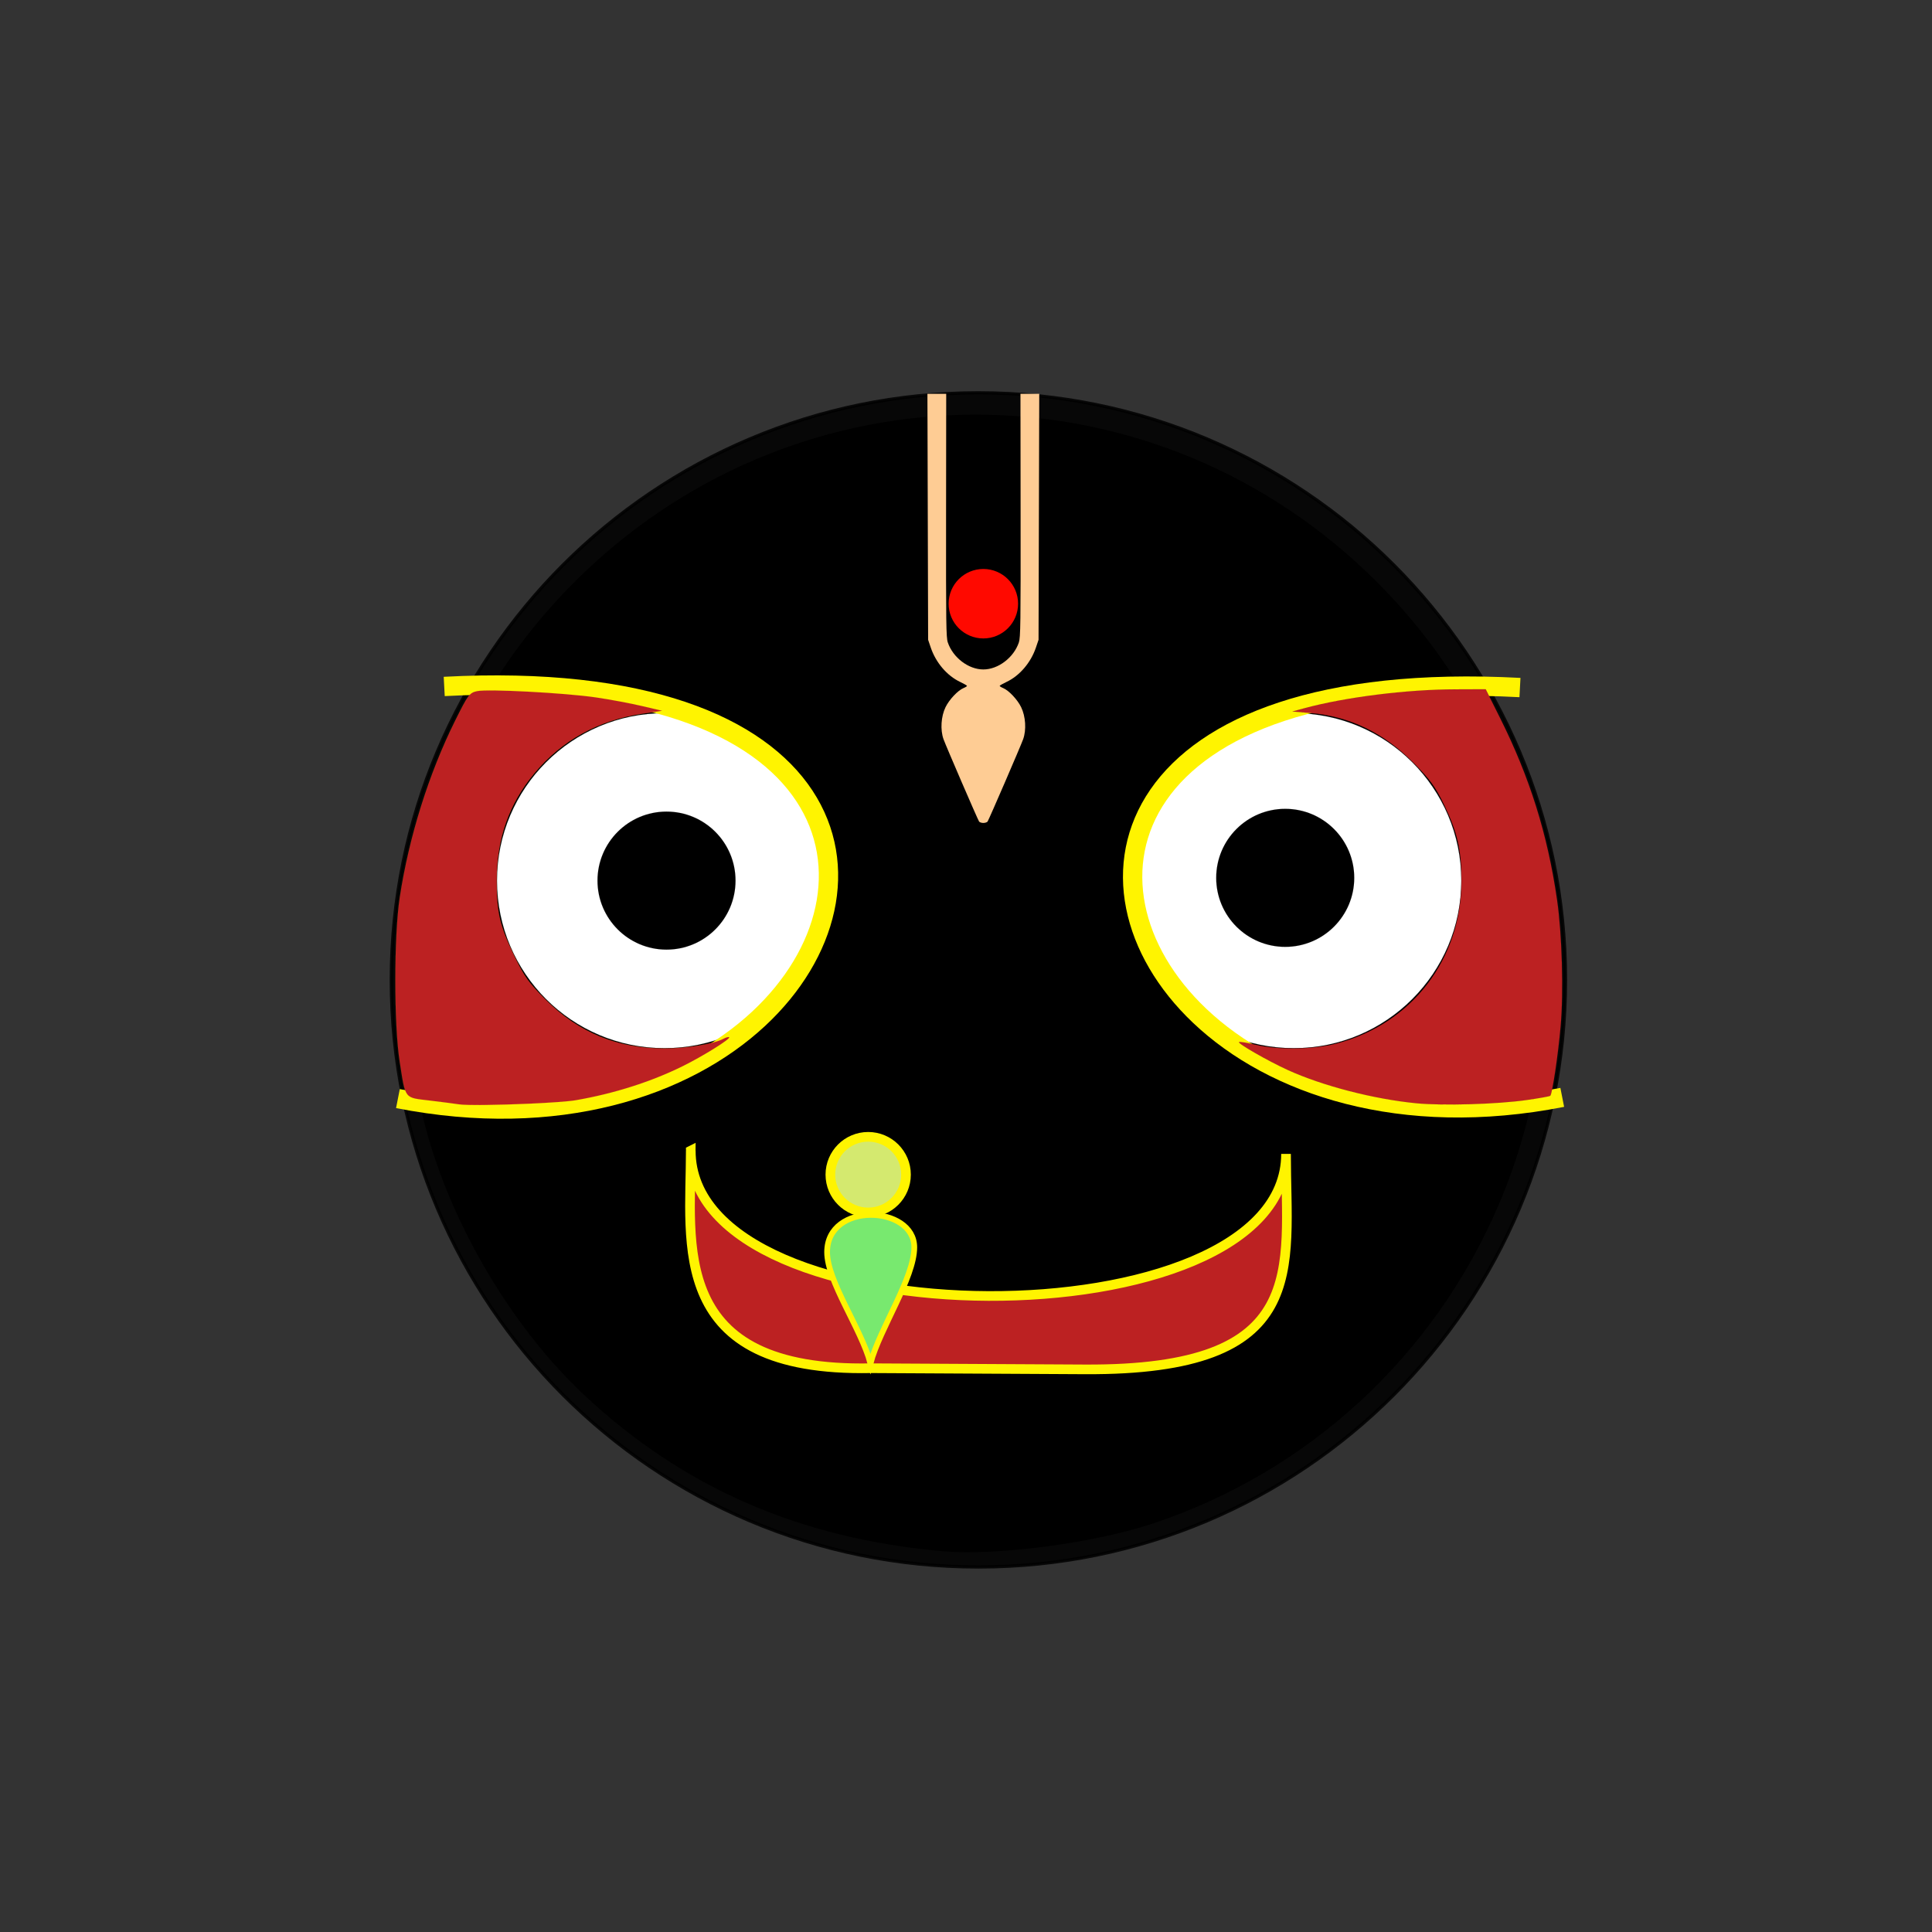 <svg viewBox="0 0 600 600"
    xmlns="http://www.w3.org/2000/svg">

    <rect x="0" y="0" width="600" height="600" fill="#333333" stroke="none"/>

    <g transform="translate(206.247 -180.325)">
        <path d="m86.717 659.94c-43.861-3.879-79.621-19.446-110.04-47.903-23.228-21.729-42.778-55.751-49.816-86.696-13.775-60.563 4.74-122.46 49.464-165.36 67.517-64.761 172.49-65.016 240.27-.583 53.073 50.454 69.181 127.09 40.759 193.91-19.842 46.65-58.362 82.212-106.32 98.161-17.956 5.971-47.93 9.919-64.308 8.471z" stroke="#000" stroke-width="4.286"/>
        <g transform="translate(-306.97 -160.13)">
            <path d="m586.9 644.77c0 100.7-81.633 182.33-182.33 182.33s-182.33-81.633-182.33-182.33 81.633-182.33 182.33-182.33 182.33 81.633 182.33 182.33z" opacity=".86" stroke="#000"/>
            <path d="m389.92 614.46c0 28.731-23.291 52.023-52.023 52.023-28.731 0-52.023-23.291-52.023-52.023 0-28.731 23.291-52.023 52.023-52.023 28.731 0 52.023 23.291 52.023 52.023z" fill="#fff" stroke="#030000" stroke-width=".02" transform="translate(164.63 -.505)"/>
            <path d="m389.92 614.46c0 28.731-23.291 52.023-52.023 52.023-28.731 0-52.023-23.291-52.023-52.023 0-28.731 23.291-52.023 52.023-52.023 28.731 0 52.023 23.291 52.023 52.023z" fill="#fff" stroke="#030000" stroke-width=".02" transform="translate(-30.81 -.505)"/>
            <g stroke="#fff400">
                <path d="m238.68 553.64c124.83-6.616 140.93 62.883 97.653 103.19-22.8 21.233-62.426 34.563-112.03 24.804" fill="none" stroke-width="6"/>
                <path d="m572.76 553.98c-124.28-6.587-142.03 61.567-99.468 101.94 22.706 21.541 62.579 35.176 112.6 25.336" fill="none" stroke-width="6"/>
                <path d="m315.25 697.8c0 29.062-7.153 68.818 55.977 67.568l66.42.359c70.435.381 62.461-30.841 62.461-66.917 0 59.317-184.86 58.686-184.86-1.01z" fill="#bc2122" stroke-width="3"/>
            </g>
            <path d="m335 621.65c0 11.835-9.594 21.429-21.429 21.429s-21.429-9.594-21.429-21.429 9.594-21.429 21.429-21.429 21.429 9.594 21.429 21.429z" stroke="#030000" stroke-width=".02" transform="translate(-5.857 -7.714)"/>
            <path d="m335 621.65c0 11.835-9.594 21.429-21.429 21.429s-21.429-9.594-21.429-21.429 9.594-21.429 21.429-21.429 21.429 9.594 21.429 21.429z" stroke="#030000" stroke-width=".02" transform="translate(186.29 -8.571)"/>
            <path d="m243.17 683.41c-.982-.163-4.949-.679-8.815-1.145-8.254-.996-7.618-.185-9.493-12.1-1.818-11.551-1.81-39.006.015-50.999 2.858-18.782 9.016-38.42 17.222-54.918 4.021-8.085 4.44-8.65 6.786-9.158 3.351-.726 27.241.536 36.901 1.949 4.258.623 10.635 1.812 14.17 2.643l6.429 1.511-6.071.897c-13.851 2.046-25.184 8.312-33.746 18.659-7.818 9.448-11.57 20.154-11.586 33.059-.012 10.104.894 13.998 5.477 23.531 3.118 6.484 4.393 8.263 9.756 13.608 10.265 10.229 22.199 15.121 36.884 15.121 6.858 0 15.254-1.389 18.324-3.033.792-.424 1.583-.628 1.758-.454.498.498-8.067 5.837-14.368 8.957-9.817 4.861-21.285 8.521-33.189 10.591-2.347.408-8.173.806-14.523 1.089-9.236.412-19.579.582-21.931.191h-0z" fill="#bc2122" stroke="#fff400" stroke-width=".014"/>
            <path d="m540.6 683.08c-13.254-1.29-29.107-5.392-39.973-10.344-6.024-2.745-15.564-8.205-15.117-8.652.169-.169 2.524.213 5.234.849 6.96 1.633 17.769 1.47 24.926-.376 23.467-6.055 38.952-26.223 38.918-50.687-.013-9.475-1.291-15.012-5.439-23.563-2.711-5.588-4.293-7.755-9.439-12.929-9.342-9.392-19.82-14.443-32.152-15.499l-5.46-.467 3.571-.969c12.856-3.488 31.992-5.885 47.161-5.908l9.303-.014 4.406 8.807c9.265 18.522 14.797 36.149 17.747 56.55 1.563 10.808 2.063 28.627 1.107 39.386-.805 9.06-2.573 20.844-3.224 21.495-.174.174-3.475.767-7.337 1.317-9.167 1.307-26.04 1.803-34.234 1.005z" fill="#bc2122" stroke="#030000" stroke-width=".014"/>
            <path d="m404.78 595.58c-.483-.758-10.276-23.431-11.036-25.551-1.043-2.909-.779-7.089.63-9.971 1.147-2.345 3.819-5.184 5.559-5.905.616-.255 1.112-.566 1.102-.691s-.962-.674-2.115-1.22c-4.089-1.935-7.553-5.985-9.146-10.691l-.813-2.402-.108-38.191-.108-38.191h2.916 2.916l-.041 37.743c-.037 33.739.02 37.925.538 39.455 1.595 4.719 6.426 8.394 11.034 8.394 4.608 0 9.44-3.675 11.034-8.394.517-1.531.574-5.716.538-39.455l-.041-37.743h2.916 2.916l-.108 38.191-.108 38.191-.813 2.402c-1.592 4.706-5.057 8.756-9.146 10.691-1.153.546-2.105 1.095-2.115 1.22-.01.125.486.436 1.102.691 1.74.721 4.412 3.559 5.559 5.905 1.409 2.882 1.673 7.062.63 9.971-.76 2.121-10.553 24.793-11.036 25.551-.158.248-.756.451-1.328.451-.572 0-1.17-.203-1.328-.451z" fill="#fecc94"/>
            <path d="m345.71 512.36c0 5.128-4.157 9.286-9.286 9.286-5.128 0-9.286-4.157-9.286-9.286 0-5.128 4.157-9.286 9.286-9.286 5.128 0 9.286 4.157 9.286 9.286z" fill="#ff0900" stroke="#ff0900" stroke-width="3" transform="translate(69.688 15.58)"/>
            <path d="m356.33 702.47c0 6.486-5.258 11.743-11.743 11.743s-11.743-5.258-11.743-11.743 5.258-11.743 11.743-11.743 11.743 5.258 11.743 11.743z" fill="#d4e96f" stroke="#fff400" stroke-width="3" transform="translate(25.759 2.778)"/>
            <path d="m357.59 729.32c0-15.78 27.075-14.56 27.075-1.496 0 9.502-10.7 25.182-13.612 36.051-2.914-10.876-13.463-25.477-13.463-34.555z" fill="#78e96f" stroke="#fff400" stroke-width="1.777"/>
        </g>
    </g>
</svg>